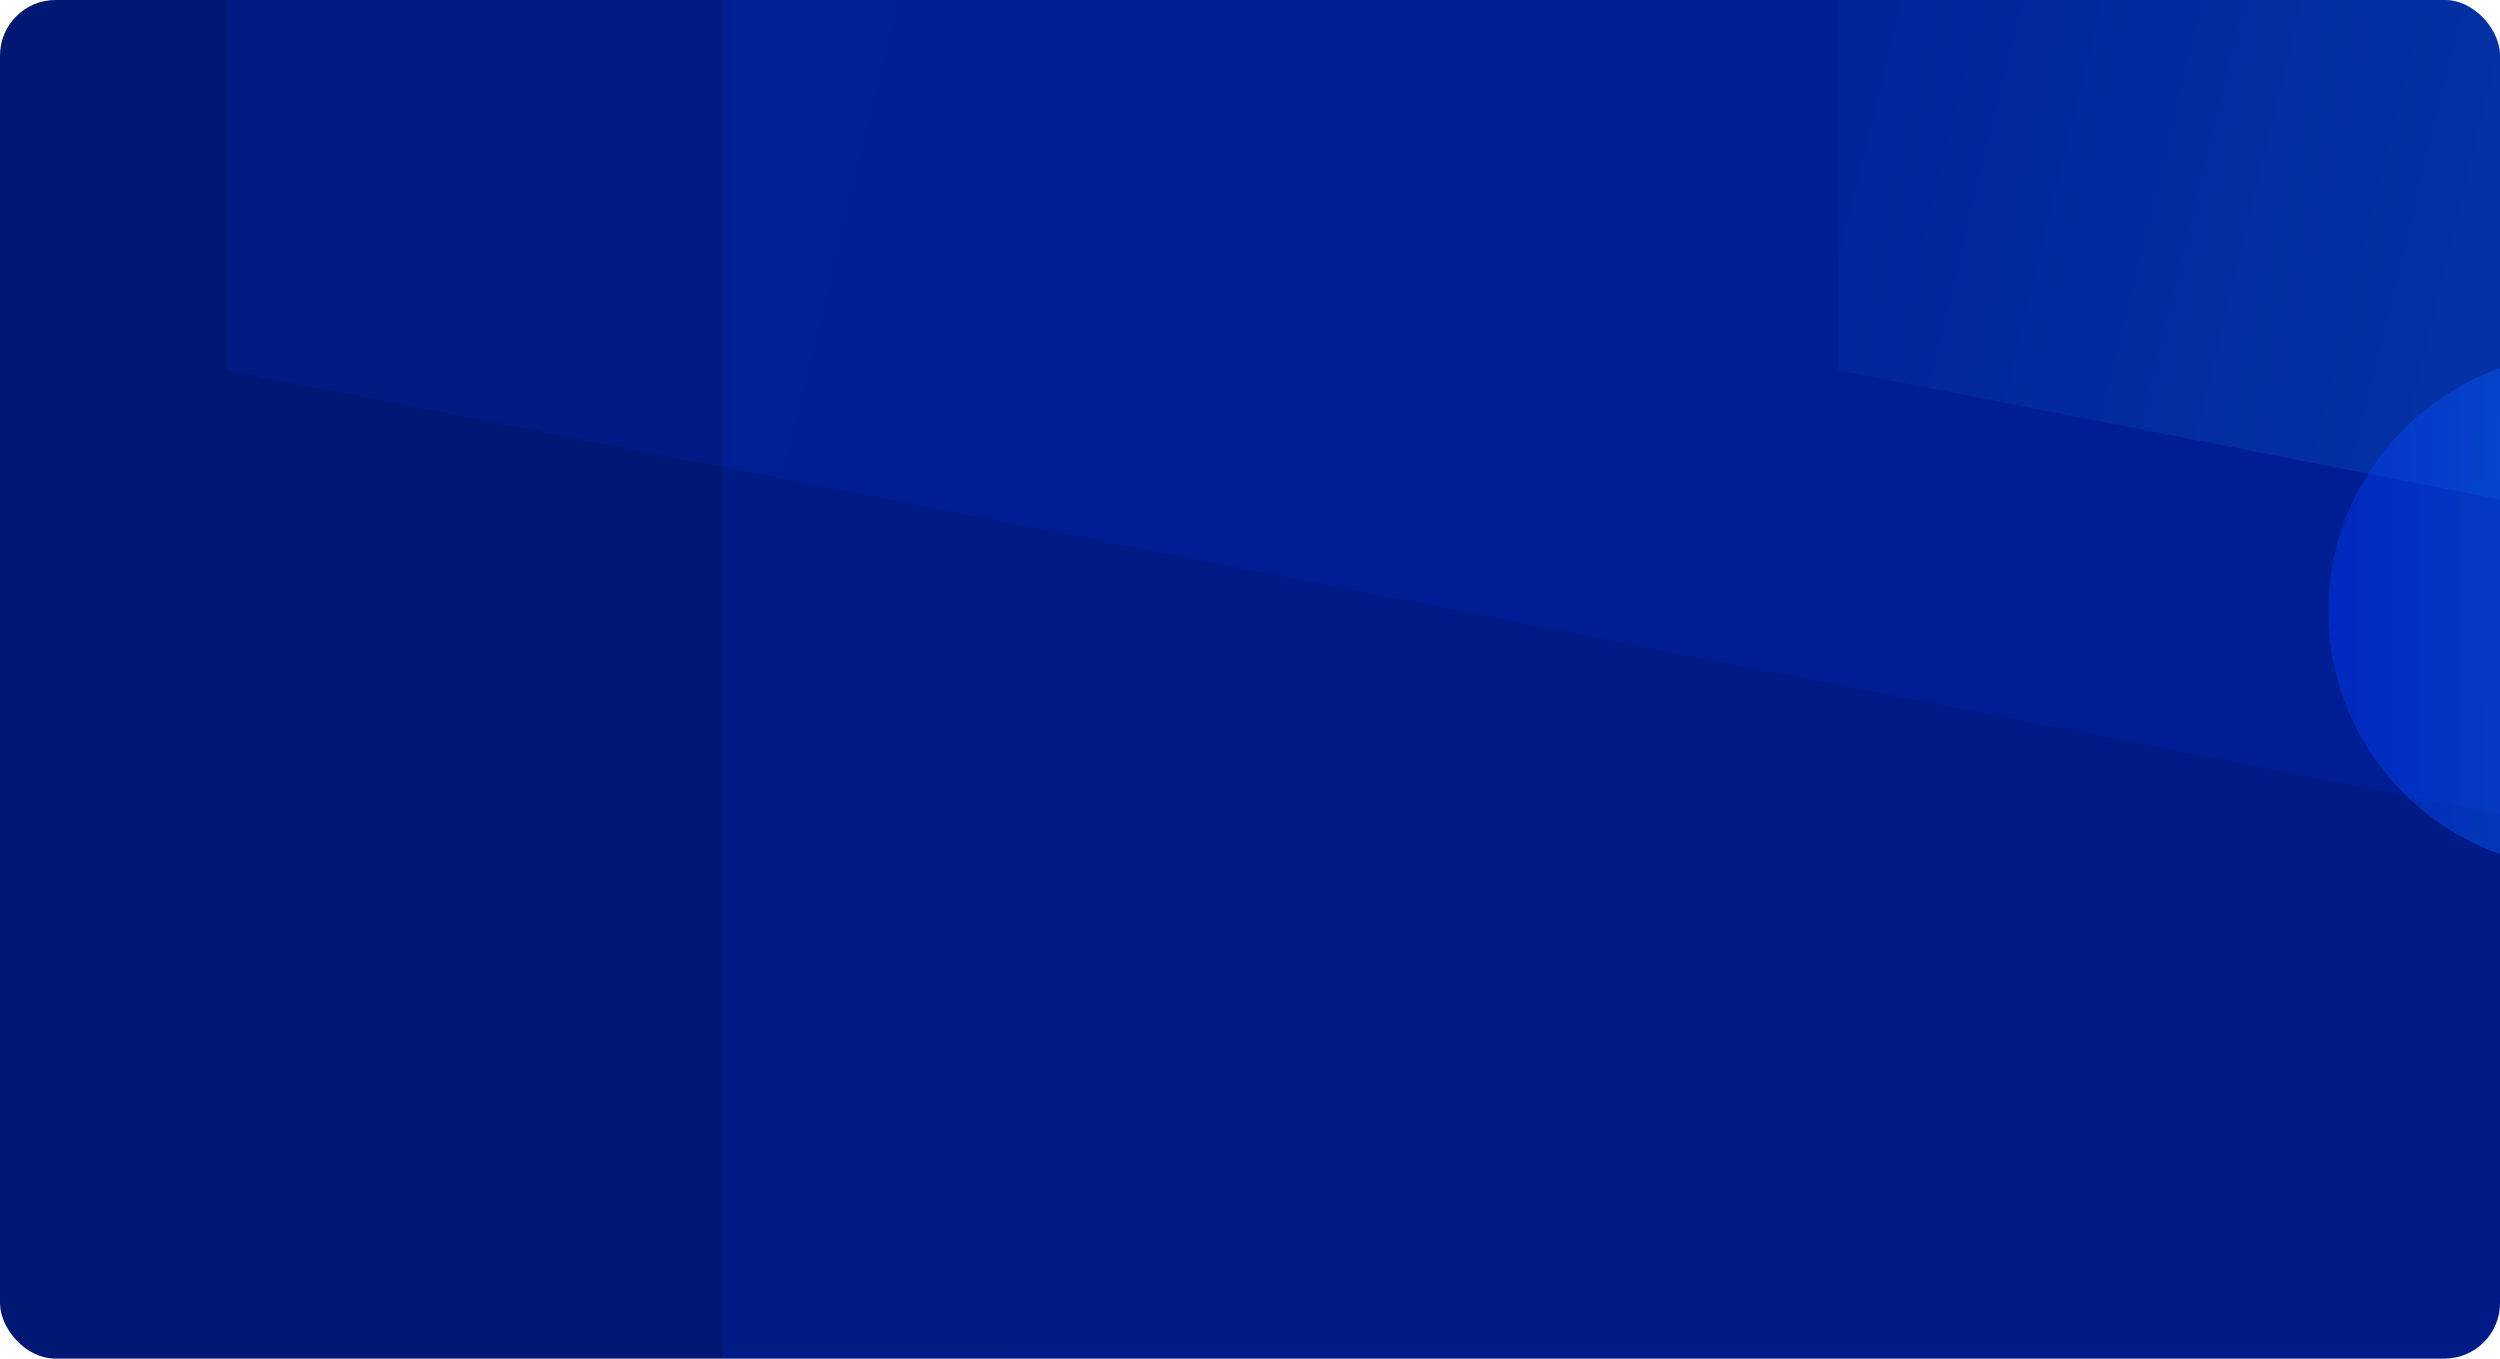 <svg width="495" height="269" viewBox="0 0 495 269" fill="none" xmlns="http://www.w3.org/2000/svg">
<g clip-path="url(#clip0_3064_7780)">
<circle cx="248" cy="177" r="2" fill="#B3BBDA"/>
<rect x="-169.941" width="1193.53" height="464.418" rx="8" fill="#001773"/>
<path d="M143 -295.642L1509 -562V564L168.876 302.687C153.847 299.757 143 286.591 143 271.279V-295.642Z" fill="url(#paint0_linear_3064_7780)"/>
<path d="M45 -703.322L1831 -1052V422L45 73.322V-703.322Z" fill="url(#paint1_linear_3064_7780)"/>
<path d="M364 -703.322L2150 -1052V422L364 73.322V-703.322Z" fill="url(#paint2_linear_3064_7780)"/>
<circle opacity="0.44" cx="512" cy="121" r="51" fill="url(#paint3_linear_3064_7780)"/>
</g>
<defs>
<linearGradient id="paint0_linear_3064_7780" x1="143" y1="41.755" x2="1184.29" y2="296.054" gradientUnits="userSpaceOnUse">
<stop stop-color="#0136F8" stop-opacity="0.13"/>
<stop offset="1" stop-color="#0136F8" stop-opacity="0.14"/>
</linearGradient>
<linearGradient id="paint1_linear_3064_7780" x1="45" y1="-261.649" x2="1406.64" y2="70.479" gradientUnits="userSpaceOnUse">
<stop stop-color="#0136F8" stop-opacity="0.13"/>
<stop offset="1" stop-color="#0136F8" stop-opacity="0.14"/>
</linearGradient>
<linearGradient id="paint2_linear_3064_7780" x1="364" y1="-261.649" x2="1725.64" y2="70.479" gradientUnits="userSpaceOnUse">
<stop stop-color="#14A5FF" stop-opacity="0"/>
<stop offset="1" stop-color="#41A4FE"/>
</linearGradient>
<linearGradient id="paint3_linear_3064_7780" x1="461" y1="121" x2="562.273" y2="121.168" gradientUnits="userSpaceOnUse">
<stop stop-color="#0136F8"/>
<stop offset="1" stop-color="#14A5FF"/>
</linearGradient>
<clipPath id="clip0_3064_7780">
<rect width="495" height="269" rx="11" fill="white"/>
</clipPath>
</defs>
</svg>

